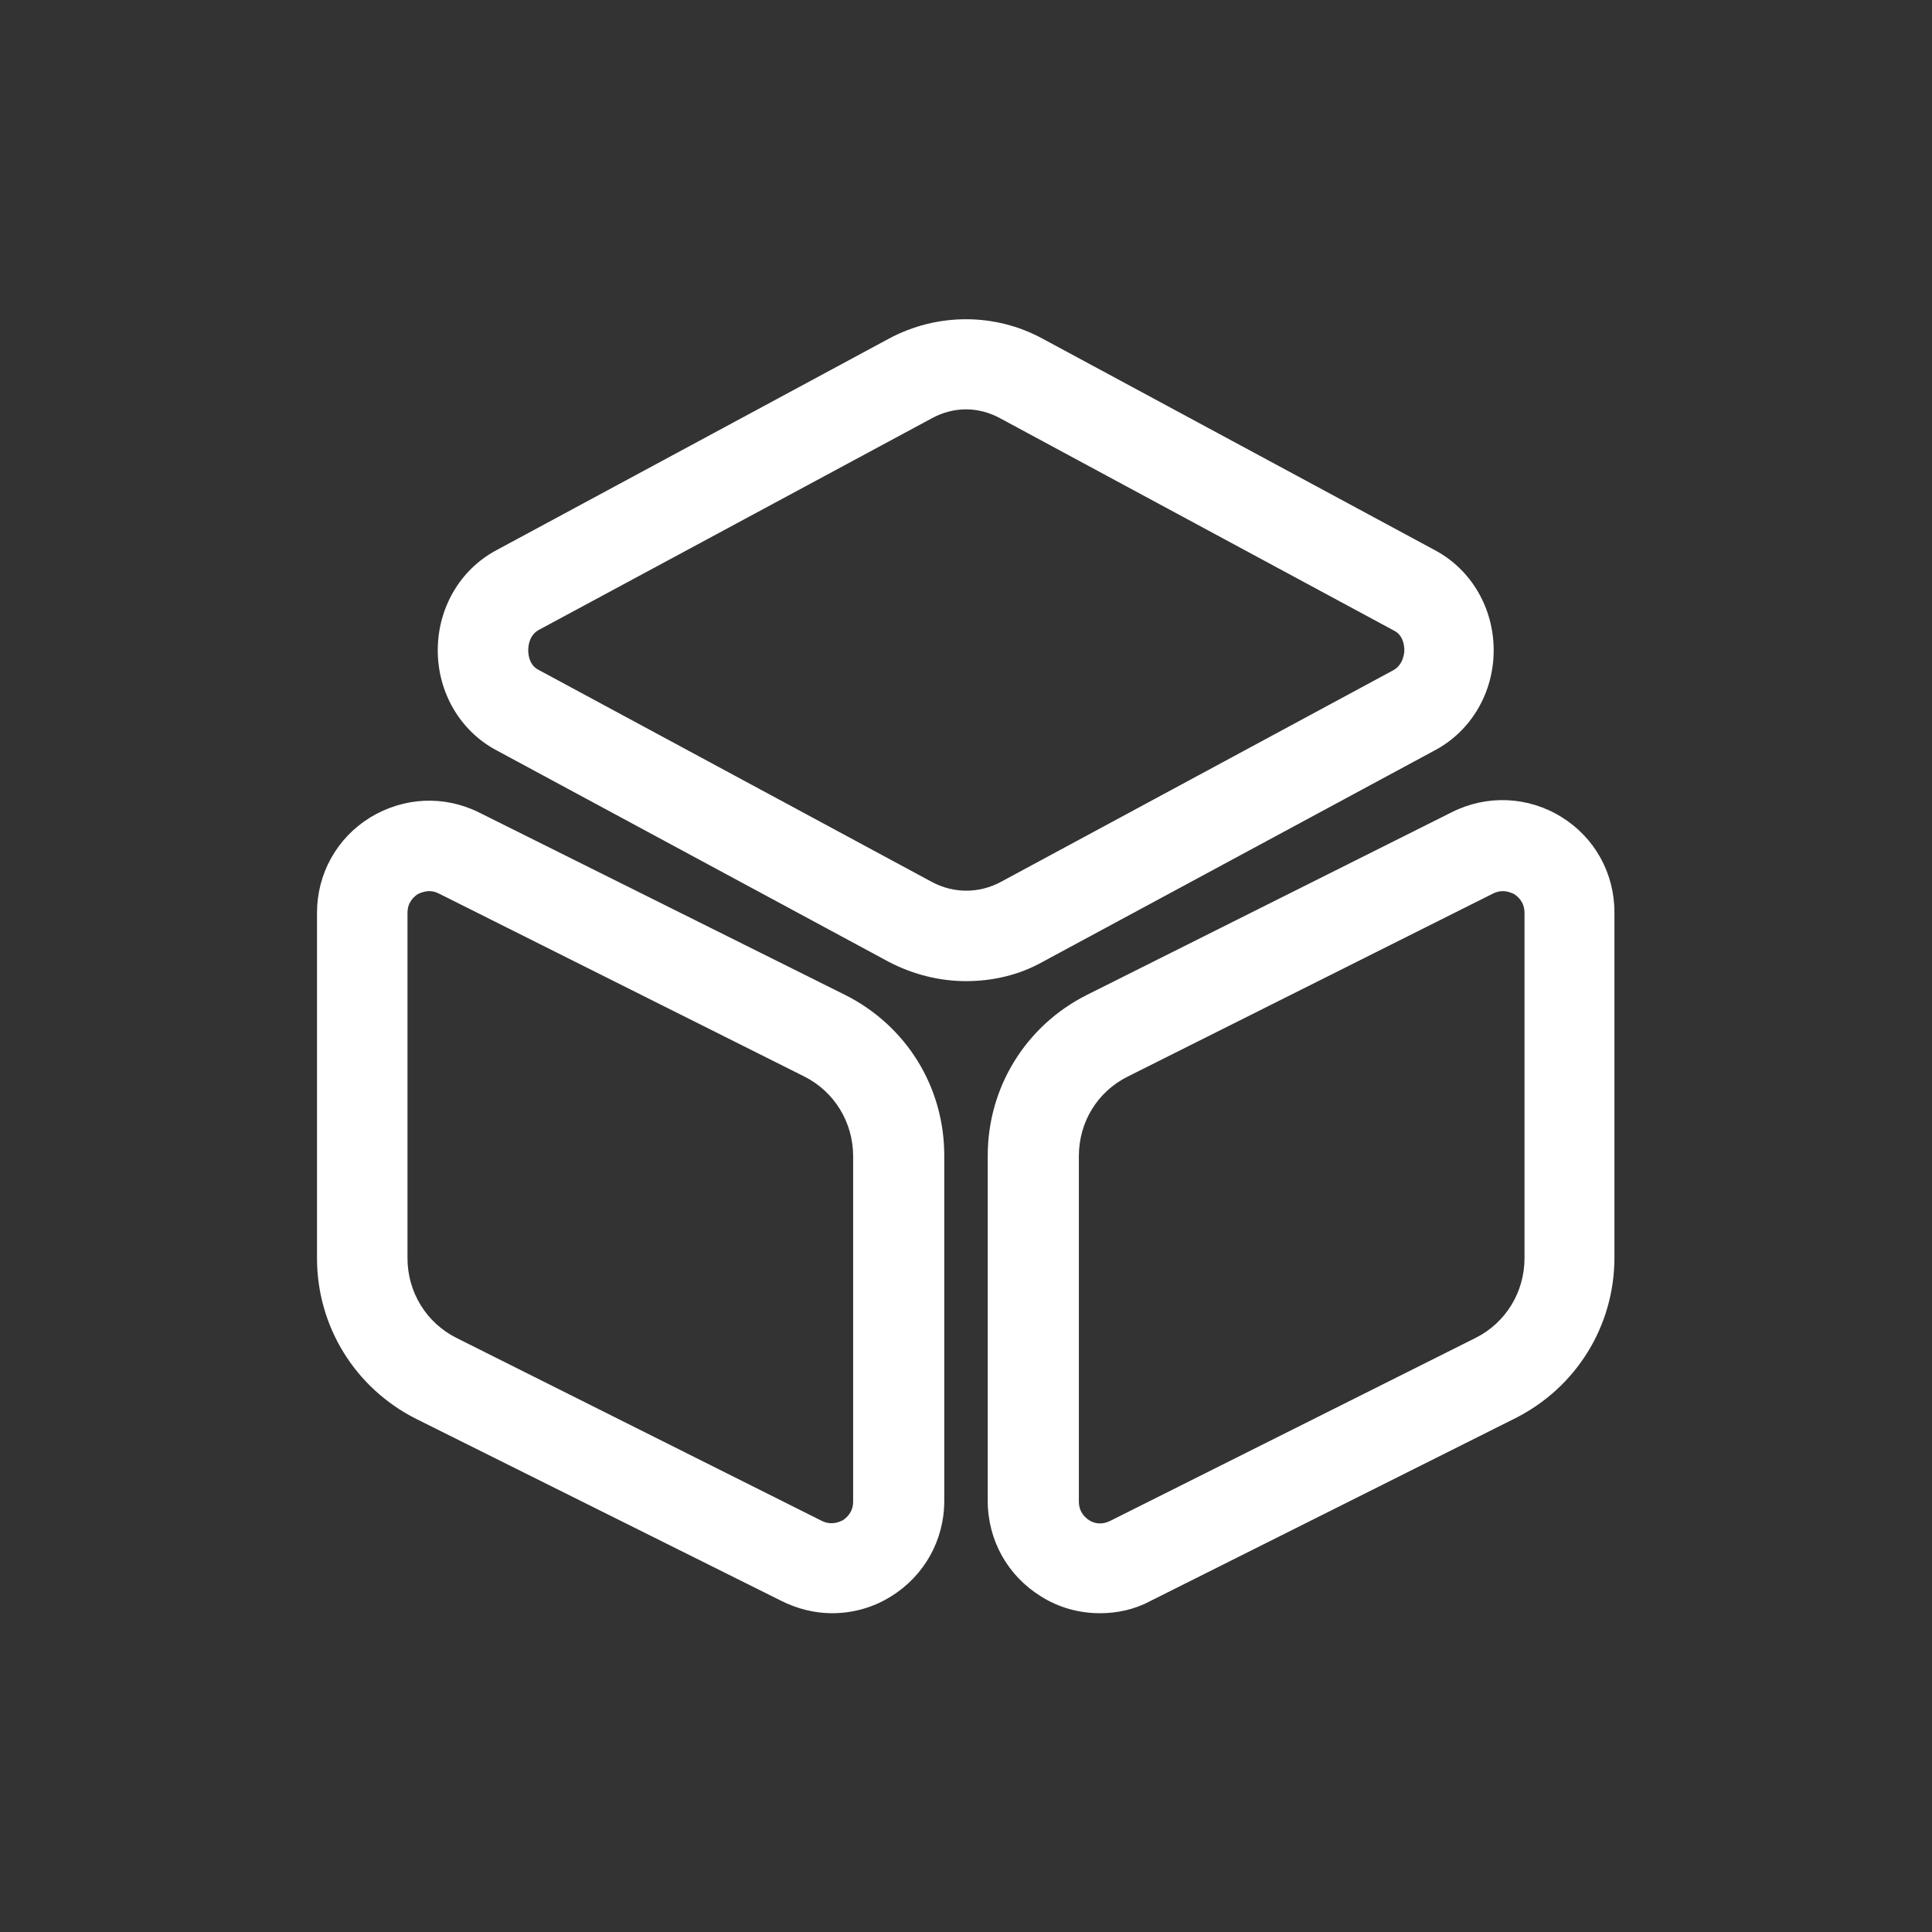 <svg width="24" height="24" viewBox="0 0 24 24" fill="none" xmlns="http://www.w3.org/2000/svg">
<rect x="0" y="0" width="24" height="24" fill="#333333" stroke="none"/>
<path d="M12 12.188C11.67 12.188 11.34 12.105 11.04 11.948L6.157 9.315C5.715 9.075 5.438 8.603 5.438 8.078C5.438 7.553 5.715 7.08 6.157 6.84L11.04 4.208C11.64 3.885 12.36 3.885 12.953 4.208L17.835 6.84C18.277 7.08 18.555 7.553 18.555 8.078C18.555 8.603 18.277 9.075 17.835 9.315L12.953 11.948C12.66 12.113 12.33 12.188 12 12.188ZM12 5.085C11.857 5.085 11.707 5.123 11.572 5.198L6.697 7.823C6.57 7.89 6.562 8.033 6.562 8.078C6.562 8.123 6.57 8.265 6.697 8.325L11.58 10.958C11.85 11.1 12.158 11.1 12.428 10.958L17.31 8.325C17.43 8.258 17.445 8.115 17.445 8.078C17.445 8.033 17.438 7.89 17.31 7.83L12.428 5.198C12.293 5.123 12.143 5.085 12 5.085Z" fill="white"/>
<path d="M10.335 20.04C10.125 20.04 9.908 19.987 9.713 19.89L5.168 17.625C4.41 17.242 3.938 16.477 3.938 15.63V11.34C3.938 10.852 4.185 10.41 4.598 10.155C5.018 9.9 5.52 9.877 5.955 10.095L10.5 12.36C11.258 12.742 11.73 13.5 11.73 14.355V18.645C11.73 19.132 11.482 19.575 11.07 19.83C10.845 19.972 10.59 20.04 10.335 20.04ZM5.332 11.07C5.272 11.07 5.22 11.092 5.19 11.107C5.145 11.137 5.062 11.205 5.062 11.34V15.63C5.062 16.05 5.295 16.432 5.67 16.62L10.207 18.892C10.328 18.952 10.425 18.907 10.47 18.885C10.515 18.855 10.598 18.787 10.598 18.652V14.362C10.598 13.942 10.365 13.56 9.99 13.372L5.452 11.1C5.407 11.077 5.37 11.07 5.332 11.07Z" fill="white"/>
<path d="M13.665 20.04C13.41 20.04 13.155 19.973 12.93 19.83C12.518 19.575 12.27 19.133 12.27 18.645V14.355C12.27 13.508 12.742 12.742 13.5 12.36L18.038 10.088C18.473 9.87 18.983 9.893 19.395 10.148C19.808 10.402 20.055 10.845 20.055 11.332V15.623C20.055 16.47 19.582 17.235 18.825 17.617L14.287 19.89C14.092 19.995 13.875 20.04 13.665 20.04ZM18.668 11.07C18.63 11.07 18.593 11.078 18.547 11.1L14.01 13.373C13.635 13.56 13.402 13.935 13.402 14.363V18.652C13.402 18.788 13.485 18.855 13.53 18.885C13.575 18.915 13.672 18.953 13.793 18.892L18.33 16.62C18.705 16.433 18.938 16.05 18.938 15.63V11.34C18.938 11.205 18.855 11.137 18.81 11.107C18.78 11.092 18.727 11.07 18.668 11.07Z" fill="white"/>
</svg>
